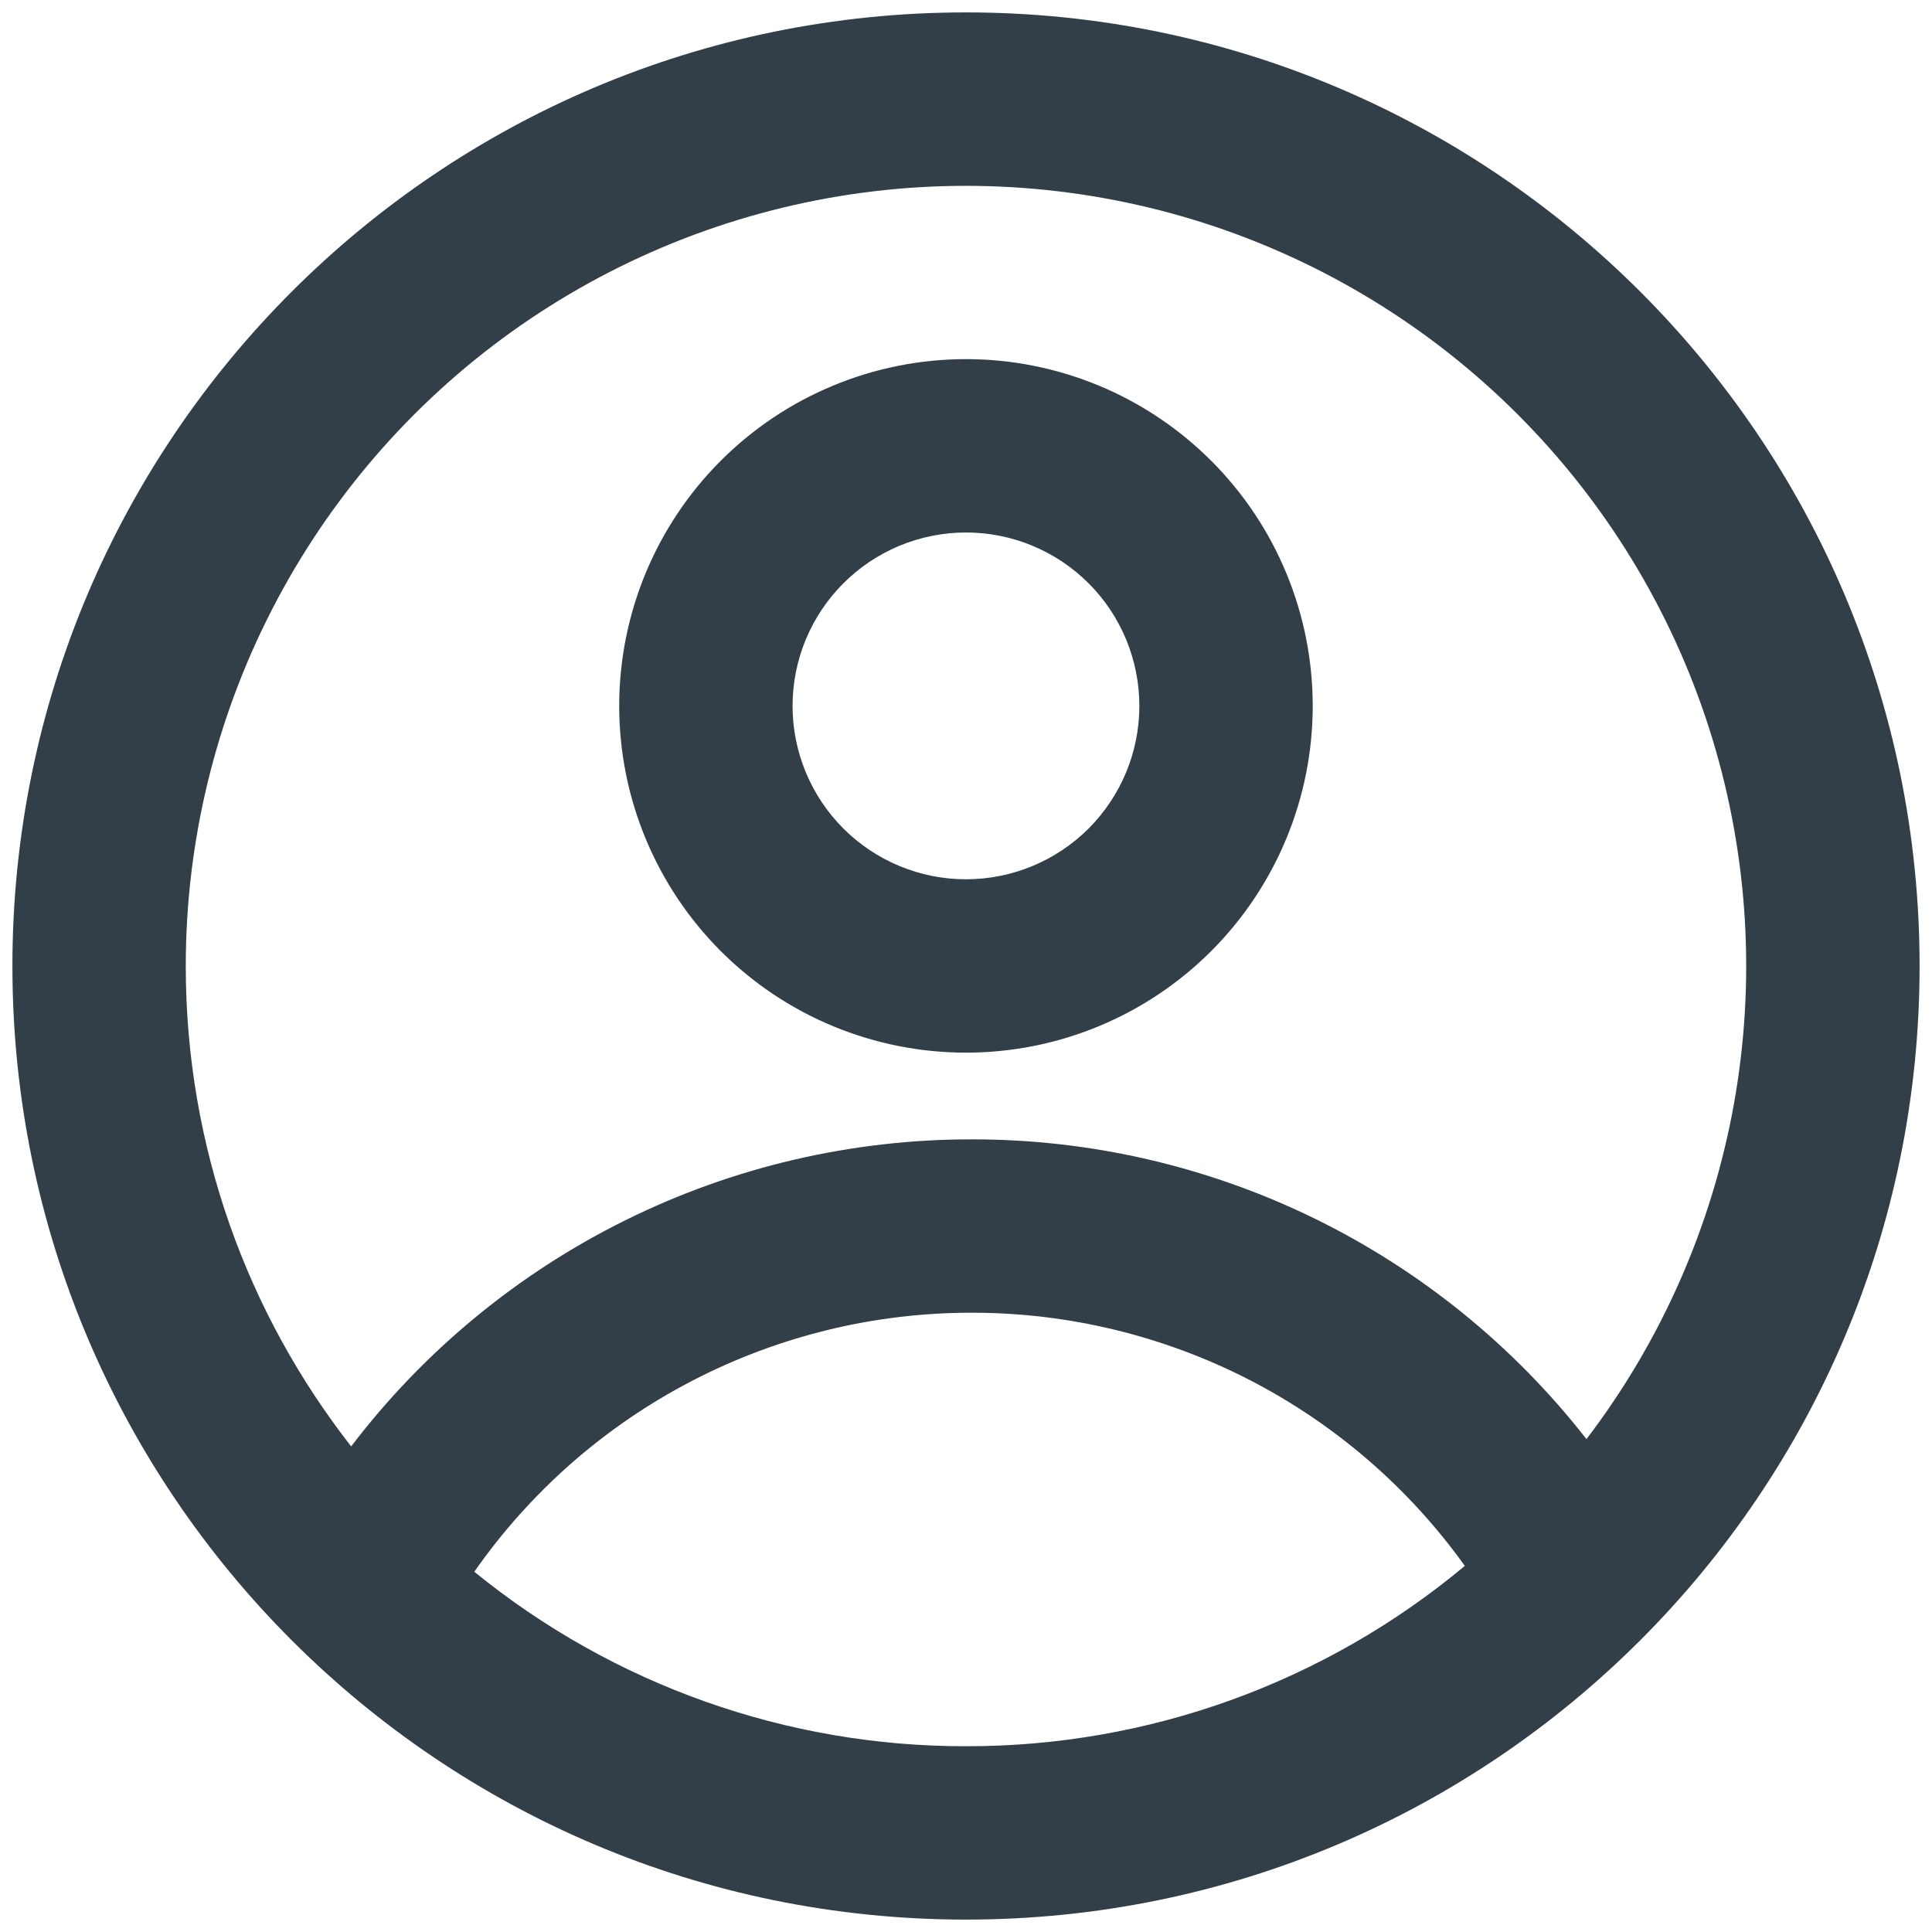 <svg width="26" height="26" viewBox="0 0 26 26" fill="none" xmlns="http://www.w3.org/2000/svg">
<path fill-rule="evenodd" clip-rule="evenodd" d="M17.666 9.5C17.666 10.737 17.175 11.924 16.299 12.8C15.424 13.675 14.237 14.166 13 14.166C11.762 14.166 10.575 13.675 9.7 12.8C8.825 11.924 8.333 10.737 8.333 9.5C8.333 8.262 8.825 7.075 9.7 6.2C10.575 5.325 11.762 4.833 13 4.833C14.237 4.833 15.424 5.325 16.299 6.2C17.175 7.075 17.666 8.262 17.666 9.5ZM15.333 9.5C15.333 10.118 15.087 10.712 14.65 11.15C14.212 11.587 13.618 11.833 13 11.833C12.381 11.833 11.787 11.587 11.35 11.15C10.912 10.712 10.666 10.118 10.666 9.5C10.666 8.881 10.912 8.287 11.35 7.85C11.787 7.412 12.381 7.166 13 7.166C13.618 7.166 14.212 7.412 14.65 7.85C15.087 8.287 15.333 8.881 15.333 9.5Z" fill="#323F49"/>
<path fill-rule="evenodd" clip-rule="evenodd" d="M13 0.167C5.912 0.167 0.167 5.912 0.167 13C0.167 20.087 5.912 25.833 13 25.833C20.087 25.833 25.833 20.087 25.833 13C25.833 5.912 20.087 0.167 13 0.167ZM2.5 13C2.5 15.438 3.332 17.683 4.726 19.465C5.705 18.18 6.968 17.138 8.417 16.421C9.865 15.704 11.46 15.332 13.076 15.333C14.671 15.331 16.246 15.694 17.68 16.393C19.113 17.092 20.369 18.11 21.35 19.367C22.36 18.042 23.041 16.494 23.335 14.853C23.629 13.212 23.528 11.525 23.041 9.93C22.553 8.336 21.693 6.881 20.531 5.685C19.369 4.489 17.94 3.587 16.36 3.053C14.781 2.52 13.097 2.37 11.448 2.616C9.799 2.863 8.233 3.498 6.878 4.47C5.524 5.442 4.42 6.723 3.659 8.206C2.897 9.689 2.5 11.333 2.5 13ZM13 23.5C10.589 23.504 8.252 22.674 6.383 21.152C7.135 20.075 8.136 19.196 9.302 18.589C10.467 17.982 11.762 17.665 13.076 17.666C14.373 17.665 15.652 17.974 16.807 18.566C17.961 19.159 18.957 20.018 19.713 21.073C17.829 22.645 15.453 23.504 13 23.5Z" fill="#323F49"/>
</svg>

